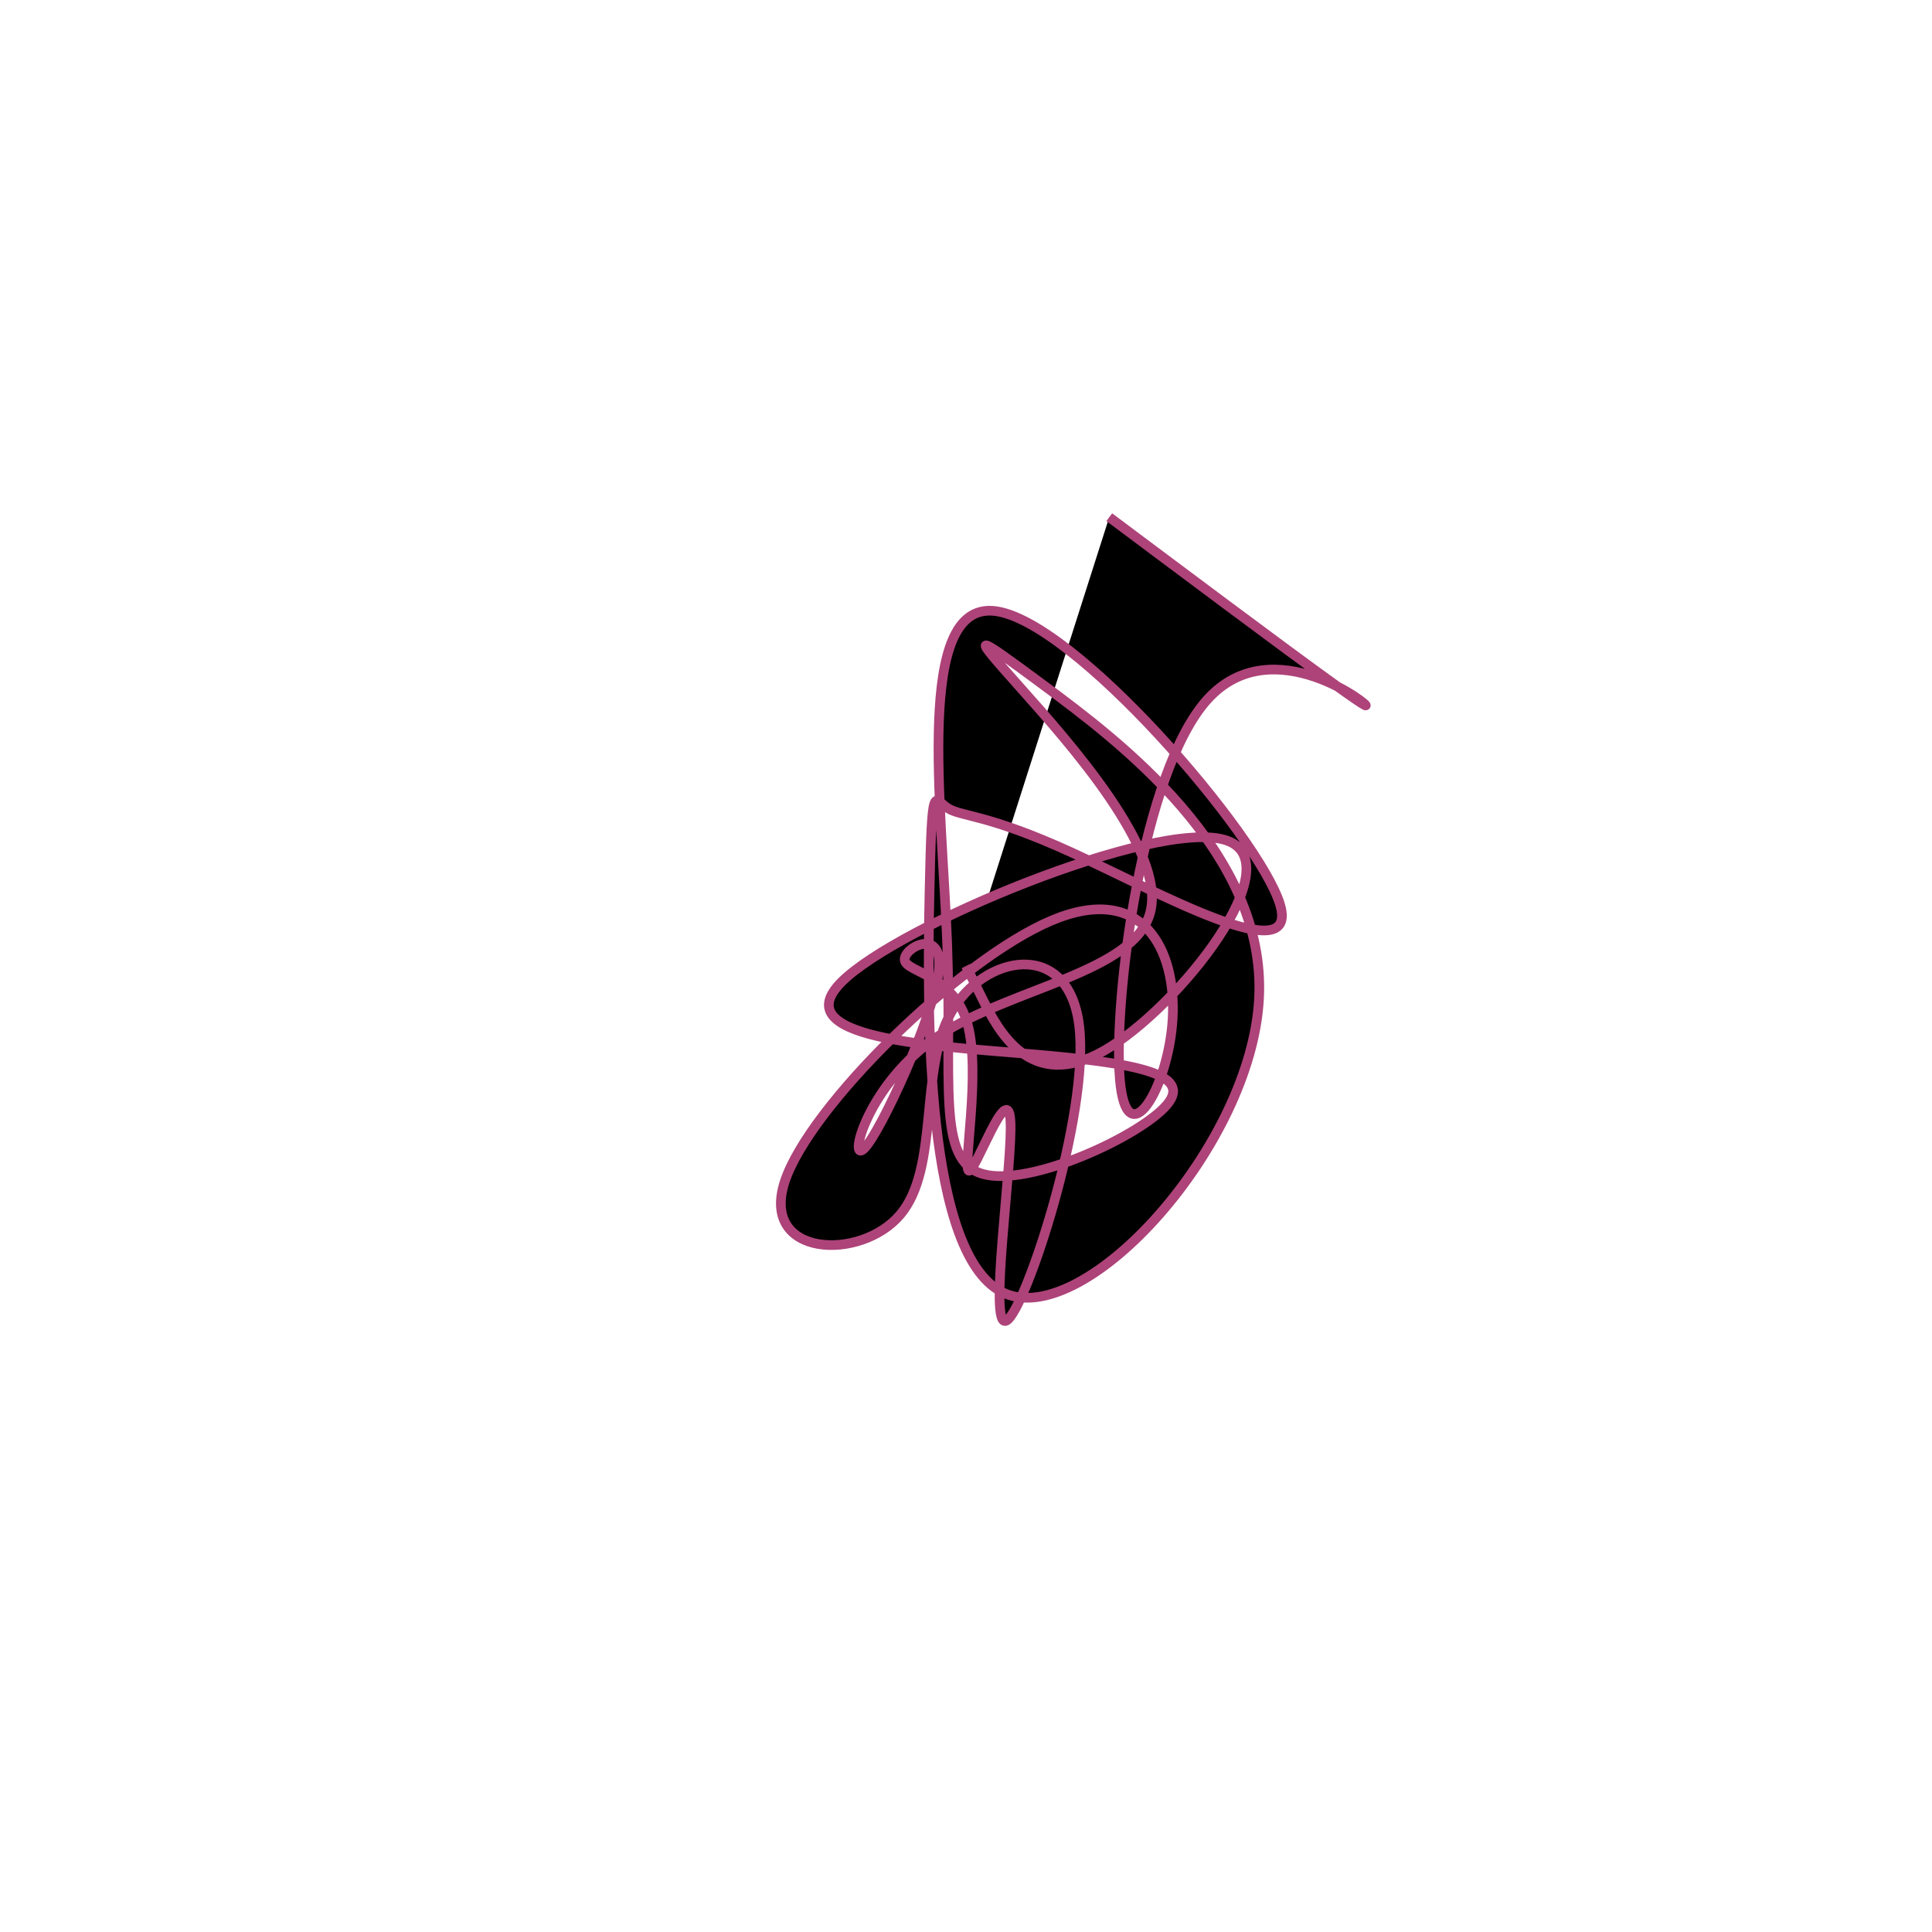 <svg viewBox="0 0 300 300" preserveAspectRatio="xMidYMid" width="300" height="300"><filter id="fgsky" width="300" height="500" x="-50%" y="-50%"><feFlood flood-color="#ad4379" result="element"></feFlood><feTurbulence baseFrequency="0.02" type="fractalNoise" numOctaves="8" seed="55" result="element_1"></feTurbulence><feGaussianBlur stdDeviation="5" in="SourceAlpha" result="element_2"></feGaussianBlur><feDisplacementMap scale="100" in="element_2" in2="element_1" result="element_3"></feDisplacementMap><feComposite operator="in" in="element" in2="element_3" result="element_4"></feComposite><feMerge><feMergeNode in="element_4"></feMergeNode></feMerge></filter><g transform="translate(150,150) scale(1.5)"><path d="M0,0L1.644,3.288C3.288,6.576,6.577,13.152,14.267,8.783C21.956,4.415,34.048,-10.899,26.796,-13.054C19.544,-15.209,-7.05,-4.205,-12.887,1.653C-18.723,7.512,-3.801,8.225,6.752,9.124C17.306,10.022,23.491,11.106,20.827,14.326C18.164,17.546,6.652,22.901,1.759,21.535C-3.134,20.168,-1.409,12.08,-1.95,-2.36C-2.491,-16.801,-5.298,-37.593,2.911,-36.756C11.12,-35.919,30.345,-13.452,32.498,-6.404C34.651,0.643,19.733,-7.728,10.946,-11.748C2.159,-15.767,-0.497,-15.436,-1.92,-16.358C-3.343,-17.28,-3.533,-19.455,-3.778,-7.547C-4.023,4.361,-4.323,30.352,4.066,33.909C12.455,37.465,29.532,18.587,30.334,3.365C31.136,-11.856,15.662,-23.421,8.022,-29.079C0.382,-34.736,0.577,-34.486,5.634,-28.804C10.692,-23.121,20.613,-12.007,19.1,-5.666C17.587,0.676,4.64,2.243,-2.822,7.228C-10.285,12.214,-12.262,20.617,-10.535,18.89C-8.809,17.163,-3.378,5.306,-2.822,0.552C-2.266,-4.202,-6.584,-1.853,-6.338,-0.582C-6.091,0.688,-1.28,0.879,0.148,5.957C1.576,11.035,-0.378,20.999,0.298,21.191C0.974,21.383,4.279,11.802,4.593,15.924C4.907,20.045,2.229,37.869,4.207,36.702C6.185,35.535,12.82,15.377,11.719,6.207C10.618,-2.962,1.782,-1.144,-1.551,4.828C-4.884,10.8,-2.712,20.925,-6.823,25.757C-10.933,30.59,-21.325,30.129,-18.767,22.322C-16.209,14.514,-0.701,-0.64,8.804,-4.684C18.31,-8.728,21.812,-1.662,21.388,5.492C20.965,12.645,16.615,19.886,15.926,11.704C15.237,3.522,18.208,-20.083,24.992,-27.594C31.777,-35.106,42.374,-26.524,41.316,-26.986C40.257,-27.448,27.544,-36.954,21.187,-41.707L14.83,-46.46" style="filter: url(#fgsky); stroke: rgb(173, 67, 121);"></path></g></svg>